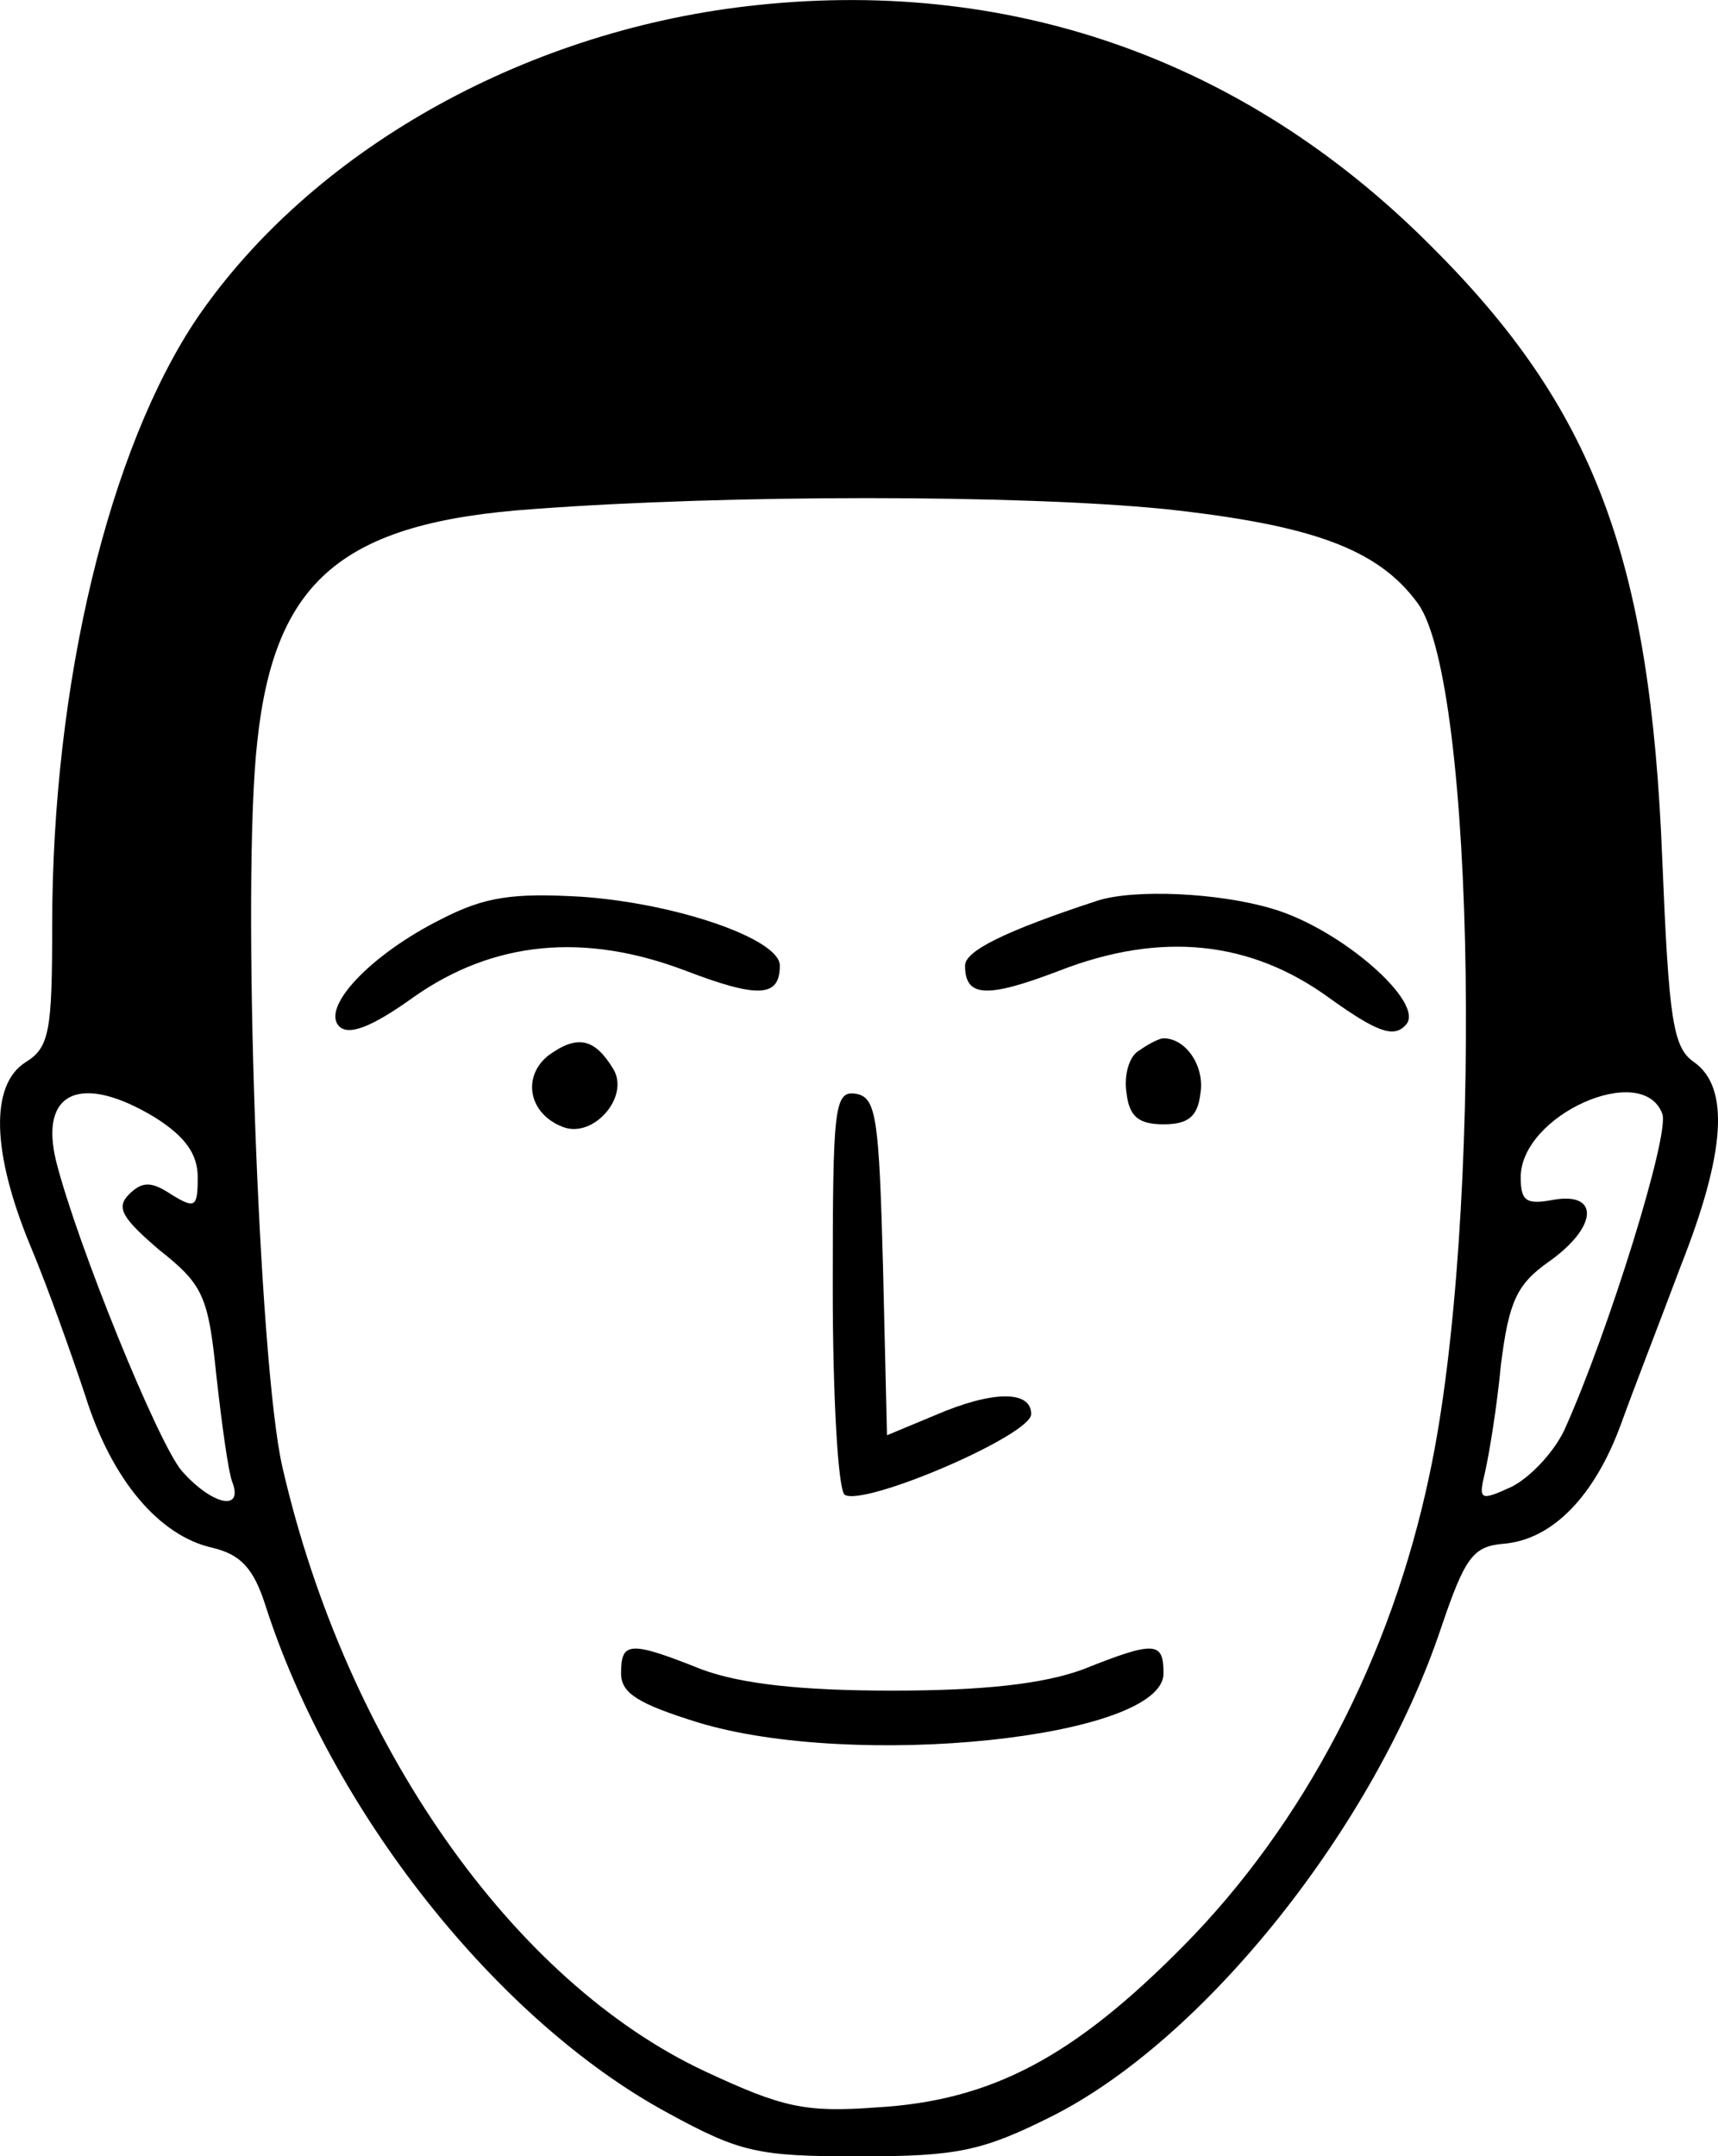 <svg xmlns="http://www.w3.org/2000/svg" version="1.0" preserveAspectRatio="xMidYMid meet" viewBox="18.82 -2.59 162.32 203.71">

<g transform="translate(-25,223) scale(0.125,-0.125)" fill="#000000" stroke="none">
<path d="M915 1800 c-171 -20 -329 -110 -415 -235 -67 -99 -110 -277 -110 -460 0 -79 -2 -92 -20 -103 -27 -17 -26 -68 4 -140 13 -31 31 -82 41 -112 20 -64 56 -106 96 -115 21 -5 31 -15 40 -43 50 -156 175 -314 304 -384 55 -30 68 -33 145 -33 74 0 93 4 145 30 116 58 245 220 295 370 18 53 24 61 47 63 37 3 69 36 89 91 9 25 30 79 45 119 34 86 37 135 10 154 -16 11 -19 32 -24 153 -9 229 -52 342 -176 465 -141 141 -320 203 -516 180z m316 -380 c111 -12 161 -30 191 -71 44 -59 50 -468 9 -659 -29 -138 -95 -264 -186 -356 -83 -84 -145 -117 -232 -122 -54 -4 -71 0 -129 27 -146 68 -272 248 -320 457 -18 78 -31 442 -19 548 13 122 64 166 209 176 147 11 366 11 477 0z m-763 -460 c22 -14 32 -27 32 -45 0 -23 -2 -24 -20 -13 -15 10 -22 10 -32 0 -10 -10 -5 -18 23 -42 33 -26 37 -35 43 -94 4 -36 9 -73 12 -81 9 -23 -15 -18 -38 8 -18 21 -79 171 -95 234 -13 53 19 67 75 33z m1139 3 c6 -15 -41 -166 -74 -239 -8 -17 -26 -36 -40 -43 -24 -11 -25 -10 -20 11 3 13 9 49 12 81 6 48 12 61 36 78 37 26 39 53 4 47 -21 -4 -25 -1 -25 17 0 47 92 88 107 48z" fill="#000000"/>
<path d="M684 1110 c-54 -27 -91 -67 -77 -81 7 -7 24 -1 56 22 61 43 130 49 206 20 55 -21 71 -20 71 4 0 20 -78 47 -150 52 -52 3 -73 0 -106 -17z" fill="#000000"/>
<path d="M1180 1124 c-70 -23 -100 -38 -100 -49 0 -24 16 -25 71 -4 77 30 145 23 205 -21 35 -25 48 -30 57 -20 16 16 -49 73 -101 88 -40 12 -104 15 -132 6z" fill="#000000"/>
<path d="M765 1007 c-20 -16 -15 -44 11 -54 23 -9 51 23 38 44 -14 23 -27 26 -49 10z" fill="#000000"/>
<path d="M1212 1011 c-8 -4 -12 -19 -10 -32 2 -18 9 -24 28 -24 19 0 26 6 28 24 3 20 -11 41 -28 41 -3 0 -11 -4 -18 -9z" fill="#000000"/>
<path d="M980 831 c0 -82 4 -152 9 -156 15 -9 141 45 141 61 0 18 -29 18 -73 -1 l-36 -15 -3 127 c-3 112 -5 128 -20 131 -17 3 -18 -9 -18 -147z" fill="#000000"/>
<path d="M820 540 c0 -15 13 -23 58 -37 118 -36 352 -12 352 37 0 24 -6 25 -61 3 -30 -11 -75 -16 -144 -16 -69 0 -114 5 -144 16 -55 22 -61 21 -61 -3z" fill="#000000"/>
</g>
</svg>